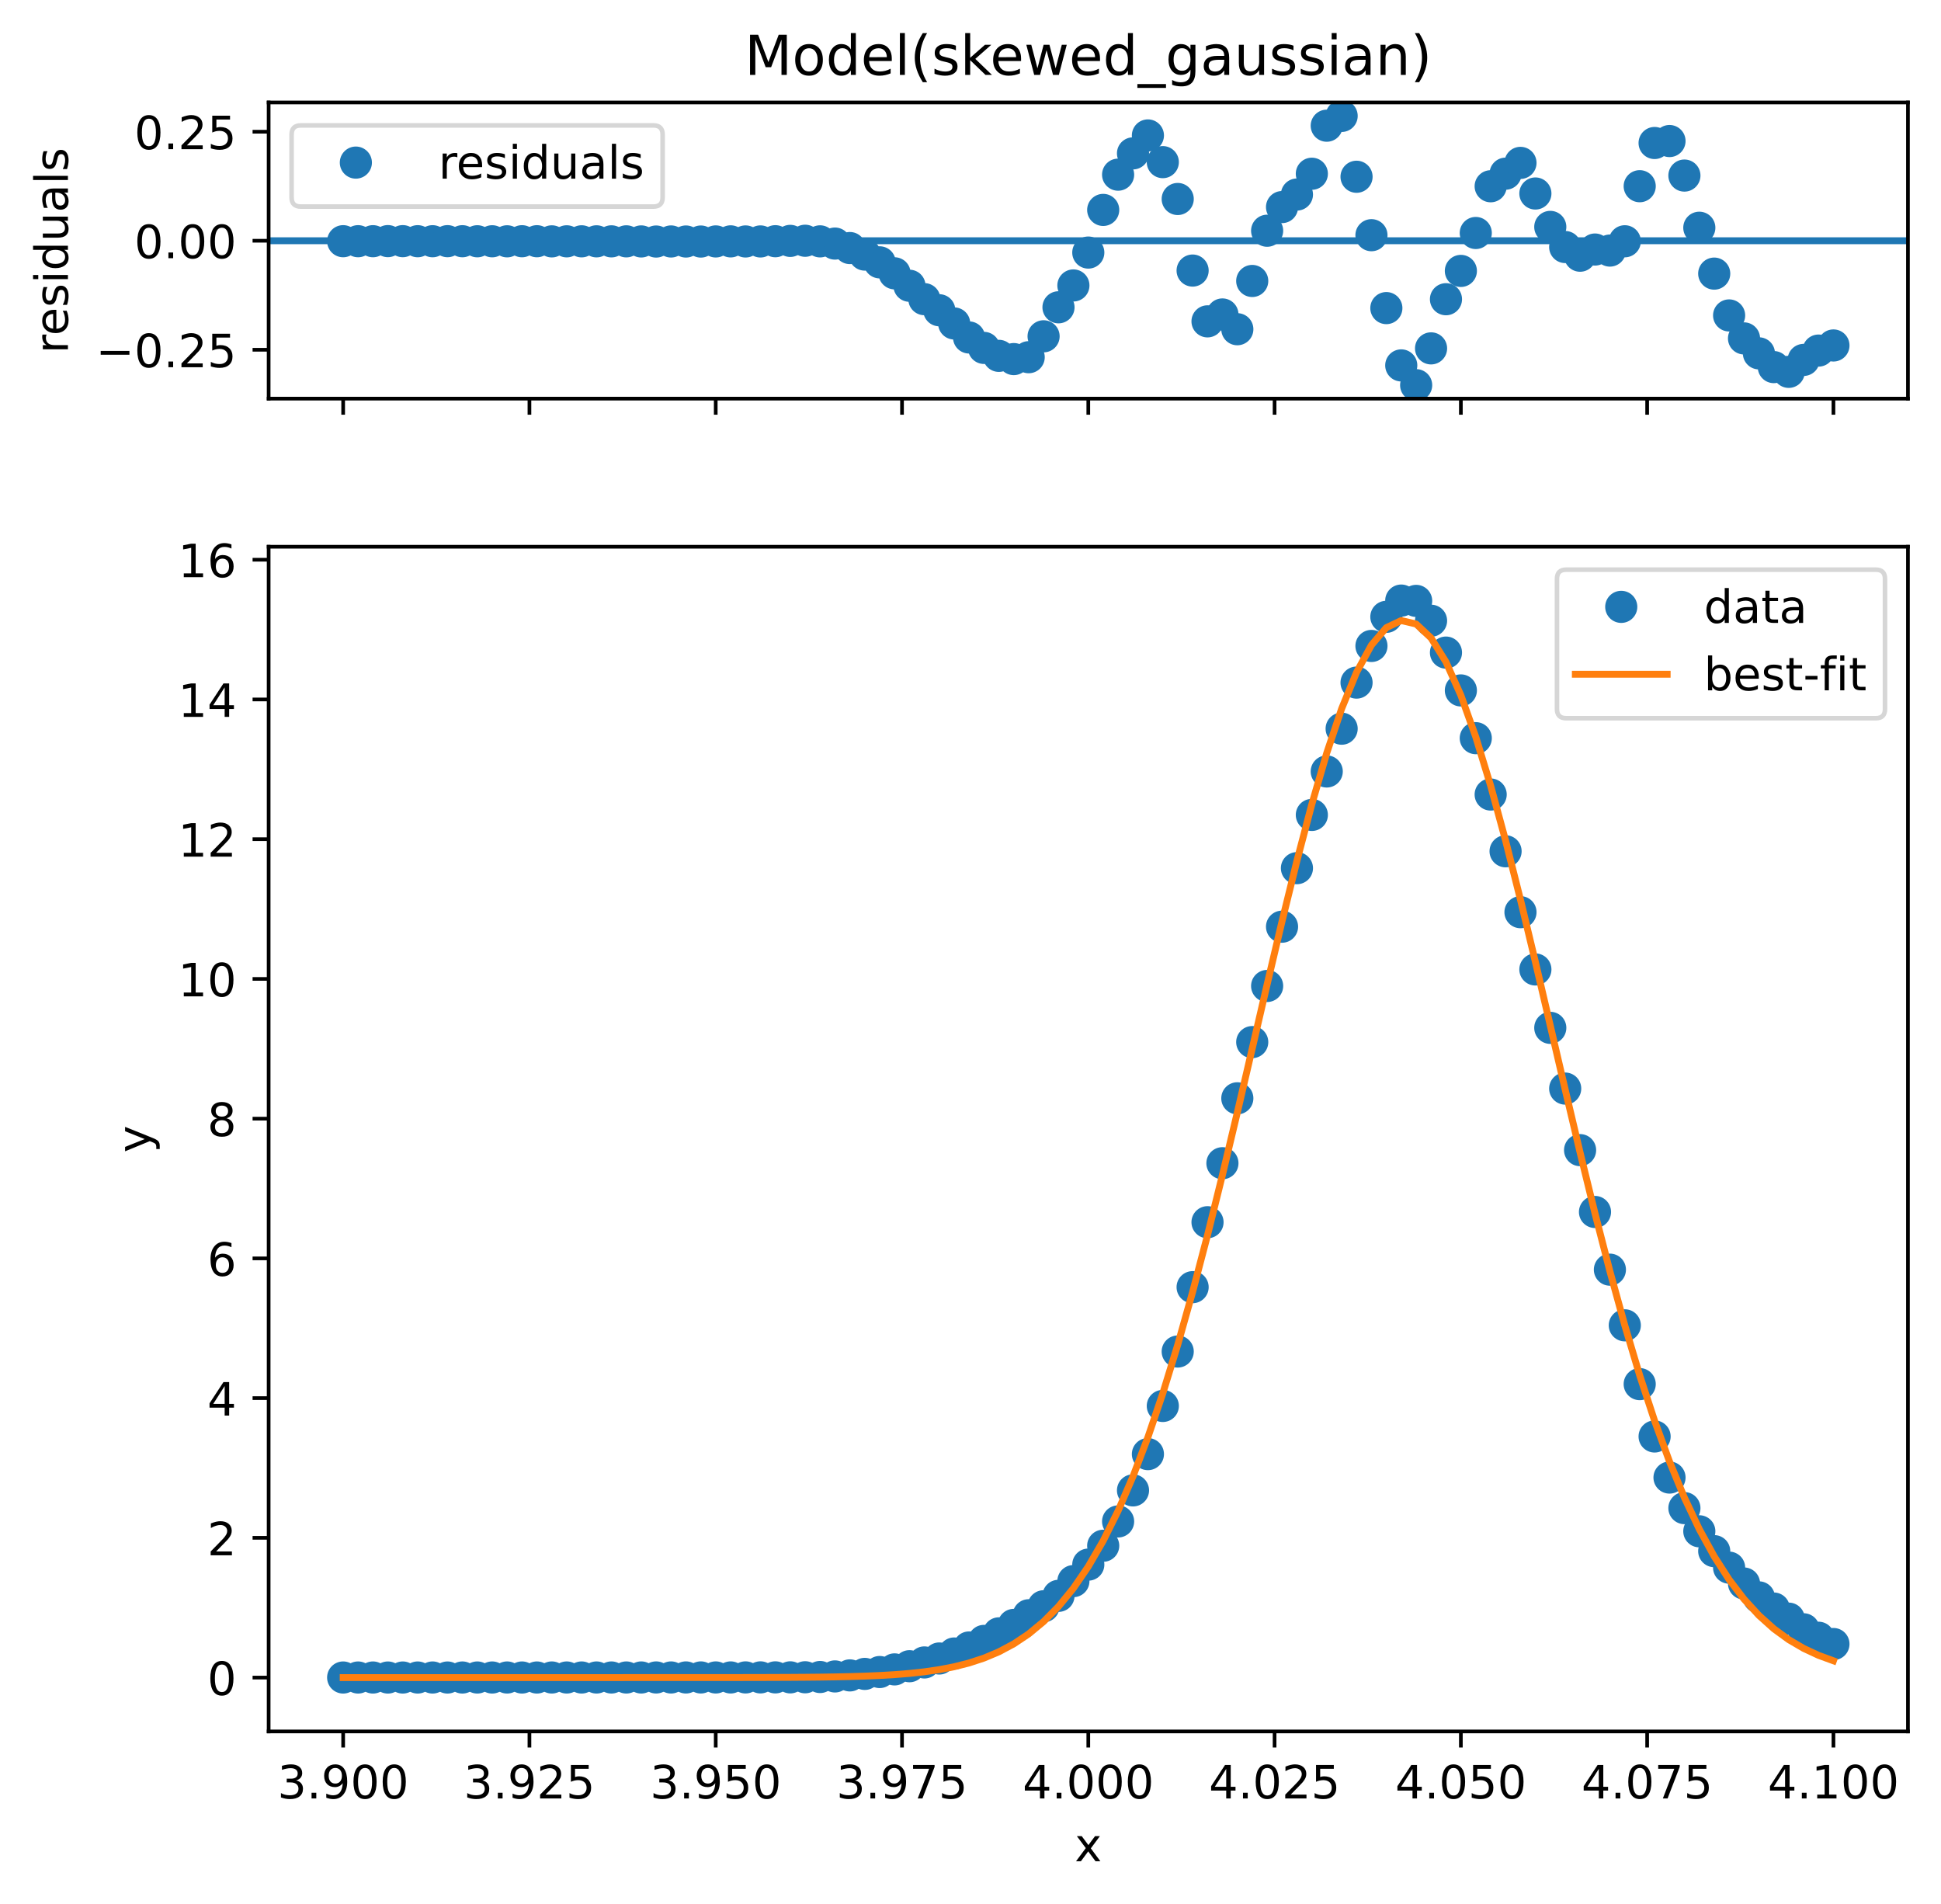 <?xml version="1.0" encoding="utf-8" standalone="no"?>
<!DOCTYPE svg PUBLIC "-//W3C//DTD SVG 1.1//EN"
  "http://www.w3.org/Graphics/SVG/1.1/DTD/svg11.dtd">
<!-- Created with matplotlib (https://matplotlib.org/) -->
<svg height="414.69pt" version="1.1" viewBox="0 0 422.843 414.69" width="422.843pt" xmlns="http://www.w3.org/2000/svg" xmlns:xlink="http://www.w3.org/1999/xlink">
 <defs>
  <style type="text/css">
*{stroke-linecap:butt;stroke-linejoin:round;}
  </style>
 </defs>
 <g id="figure_1">
  <g id="patch_1">
   <path d="M 0 414.69 
L 422.843 414.69 
L 422.843 0 
L 0 0 
z
" style="fill:#ffffff;"/>
  </g>
  <g id="axes_1">
   <g id="patch_2">
    <path d="M 58.523 86.83 
L 415.643 86.83 
L 415.643 22.318 
L 58.523 22.318 
z
" style="fill:#ffffff;"/>
   </g>
   <g id="matplotlib.axis_1">
    <g id="xtick_1">
     <g id="line2d_1">
      <defs>
       <path d="M 0 0 
L 0 3.5 
" id="m48730b14c4" style="stroke:#000000;stroke-width:0.8;"/>
      </defs>
      <g>
       <use style="stroke:#000000;stroke-width:0.8;" x="74.756" xlink:href="#m48730b14c4" y="86.83"/>
      </g>
     </g>
    </g>
    <g id="xtick_2">
     <g id="line2d_2">
      <g>
       <use style="stroke:#000000;stroke-width:0.8;" x="115.338" xlink:href="#m48730b14c4" y="86.83"/>
      </g>
     </g>
    </g>
    <g id="xtick_3">
     <g id="line2d_3">
      <g>
       <use style="stroke:#000000;stroke-width:0.8;" x="155.92" xlink:href="#m48730b14c4" y="86.83"/>
      </g>
     </g>
    </g>
    <g id="xtick_4">
     <g id="line2d_4">
      <g>
       <use style="stroke:#000000;stroke-width:0.8;" x="196.502" xlink:href="#m48730b14c4" y="86.83"/>
      </g>
     </g>
    </g>
    <g id="xtick_5">
     <g id="line2d_5">
      <g>
       <use style="stroke:#000000;stroke-width:0.8;" x="237.083" xlink:href="#m48730b14c4" y="86.83"/>
      </g>
     </g>
    </g>
    <g id="xtick_6">
     <g id="line2d_6">
      <g>
       <use style="stroke:#000000;stroke-width:0.8;" x="277.665" xlink:href="#m48730b14c4" y="86.83"/>
      </g>
     </g>
    </g>
    <g id="xtick_7">
     <g id="line2d_7">
      <g>
       <use style="stroke:#000000;stroke-width:0.8;" x="318.247" xlink:href="#m48730b14c4" y="86.83"/>
      </g>
     </g>
    </g>
    <g id="xtick_8">
     <g id="line2d_8">
      <g>
       <use style="stroke:#000000;stroke-width:0.8;" x="358.829" xlink:href="#m48730b14c4" y="86.83"/>
      </g>
     </g>
    </g>
    <g id="xtick_9">
     <g id="line2d_9">
      <g>
       <use style="stroke:#000000;stroke-width:0.8;" x="399.411" xlink:href="#m48730b14c4" y="86.83"/>
      </g>
     </g>
    </g>
   </g>
   <g id="matplotlib.axis_2">
    <g id="ytick_1">
     <g id="line2d_10">
      <defs>
       <path d="M 0 0 
L -3.5 0 
" id="m23495287e7" style="stroke:#000000;stroke-width:0.8;"/>
      </defs>
      <g>
       <use style="stroke:#000000;stroke-width:0.8;" x="58.523" xlink:href="#m23495287e7" y="76.187"/>
      </g>
     </g>
     <g id="text_1">
      <!-- −0.25 -->
      <defs>
       <path d="M 10.594 35.5 
L 73.188 35.5 
L 73.188 27.203 
L 10.594 27.203 
z
" id="DejaVuSans-8722"/>
       <path d="M 31.781 66.406 
Q 24.172 66.406 20.328 58.906 
Q 16.5 51.422 16.5 36.375 
Q 16.5 21.391 20.328 13.891 
Q 24.172 6.391 31.781 6.391 
Q 39.453 6.391 43.281 13.891 
Q 47.125 21.391 47.125 36.375 
Q 47.125 51.422 43.281 58.906 
Q 39.453 66.406 31.781 66.406 
z
M 31.781 74.219 
Q 44.047 74.219 50.516 64.516 
Q 56.984 54.828 56.984 36.375 
Q 56.984 17.969 50.516 8.266 
Q 44.047 -1.422 31.781 -1.422 
Q 19.531 -1.422 13.062 8.266 
Q 6.594 17.969 6.594 36.375 
Q 6.594 54.828 13.062 64.516 
Q 19.531 74.219 31.781 74.219 
z
" id="DejaVuSans-48"/>
       <path d="M 10.688 12.406 
L 21 12.406 
L 21 0 
L 10.688 0 
z
" id="DejaVuSans-46"/>
       <path d="M 19.188 8.297 
L 53.609 8.297 
L 53.609 0 
L 7.328 0 
L 7.328 8.297 
Q 12.938 14.109 22.625 23.891 
Q 32.328 33.688 34.812 36.531 
Q 39.547 41.844 41.422 45.531 
Q 43.312 49.219 43.312 52.781 
Q 43.312 58.594 39.234 62.25 
Q 35.156 65.922 28.609 65.922 
Q 23.969 65.922 18.812 64.312 
Q 13.672 62.703 7.812 59.422 
L 7.812 69.391 
Q 13.766 71.781 18.938 73 
Q 24.125 74.219 28.422 74.219 
Q 39.75 74.219 46.484 68.547 
Q 53.219 62.891 53.219 53.422 
Q 53.219 48.922 51.531 44.891 
Q 49.859 40.875 45.406 35.406 
Q 44.188 33.984 37.641 27.219 
Q 31.109 20.453 19.188 8.297 
z
" id="DejaVuSans-50"/>
       <path d="M 10.797 72.906 
L 49.516 72.906 
L 49.516 64.594 
L 19.828 64.594 
L 19.828 46.734 
Q 21.969 47.469 24.109 47.828 
Q 26.266 48.188 28.422 48.188 
Q 40.625 48.188 47.75 41.5 
Q 54.891 34.812 54.891 23.391 
Q 54.891 11.625 47.562 5.094 
Q 40.234 -1.422 26.906 -1.422 
Q 22.312 -1.422 17.547 -0.641 
Q 12.797 0.141 7.719 1.703 
L 7.719 11.625 
Q 12.109 9.234 16.797 8.062 
Q 21.484 6.891 26.703 6.891 
Q 35.156 6.891 40.078 11.328 
Q 45.016 15.766 45.016 23.391 
Q 45.016 31 40.078 35.438 
Q 35.156 39.891 26.703 39.891 
Q 22.75 39.891 18.812 39.016 
Q 14.891 38.141 10.797 36.281 
z
" id="DejaVuSans-53"/>
      </defs>
      <g transform="translate(20.878 79.986)scale(0.1 -0.1)">
       <use xlink:href="#DejaVuSans-8722"/>
       <use x="83.789" xlink:href="#DejaVuSans-48"/>
       <use x="147.412" xlink:href="#DejaVuSans-46"/>
       <use x="179.199" xlink:href="#DejaVuSans-50"/>
       <use x="242.822" xlink:href="#DejaVuSans-53"/>
      </g>
     </g>
    </g>
    <g id="ytick_2">
     <g id="line2d_11">
      <g>
       <use style="stroke:#000000;stroke-width:0.8;" x="58.523" xlink:href="#m23495287e7" y="52.44"/>
      </g>
     </g>
     <g id="text_2">
      <!-- 0.00 -->
      <g transform="translate(29.258 56.239)scale(0.1 -0.1)">
       <use xlink:href="#DejaVuSans-48"/>
       <use x="63.623" xlink:href="#DejaVuSans-46"/>
       <use x="95.41" xlink:href="#DejaVuSans-48"/>
       <use x="159.033" xlink:href="#DejaVuSans-48"/>
      </g>
     </g>
    </g>
    <g id="ytick_3">
     <g id="line2d_12">
      <g>
       <use style="stroke:#000000;stroke-width:0.8;" x="58.523" xlink:href="#m23495287e7" y="28.693"/>
      </g>
     </g>
     <g id="text_3">
      <!-- 0.25 -->
      <g transform="translate(29.258 32.492)scale(0.1 -0.1)">
       <use xlink:href="#DejaVuSans-48"/>
       <use x="63.623" xlink:href="#DejaVuSans-46"/>
       <use x="95.41" xlink:href="#DejaVuSans-50"/>
       <use x="159.033" xlink:href="#DejaVuSans-53"/>
      </g>
     </g>
    </g>
    <g id="text_4">
     <!-- residuals -->
     <defs>
      <path d="M 41.109 46.297 
Q 39.594 47.172 37.812 47.578 
Q 36.031 48 33.891 48 
Q 26.266 48 22.188 43.047 
Q 18.109 38.094 18.109 28.812 
L 18.109 0 
L 9.078 0 
L 9.078 54.688 
L 18.109 54.688 
L 18.109 46.188 
Q 20.953 51.172 25.484 53.578 
Q 30.031 56 36.531 56 
Q 37.453 56 38.578 55.875 
Q 39.703 55.766 41.062 55.516 
z
" id="DejaVuSans-114"/>
      <path d="M 56.203 29.594 
L 56.203 25.203 
L 14.891 25.203 
Q 15.484 15.922 20.484 11.062 
Q 25.484 6.203 34.422 6.203 
Q 39.594 6.203 44.453 7.469 
Q 49.312 8.734 54.109 11.281 
L 54.109 2.781 
Q 49.266 0.734 44.188 -0.344 
Q 39.109 -1.422 33.891 -1.422 
Q 20.797 -1.422 13.156 6.188 
Q 5.516 13.812 5.516 26.812 
Q 5.516 40.234 12.766 48.109 
Q 20.016 56 32.328 56 
Q 43.359 56 49.781 48.891 
Q 56.203 41.797 56.203 29.594 
z
M 47.219 32.234 
Q 47.125 39.594 43.094 43.984 
Q 39.062 48.391 32.422 48.391 
Q 24.906 48.391 20.391 44.141 
Q 15.875 39.891 15.188 32.172 
z
" id="DejaVuSans-101"/>
      <path d="M 44.281 53.078 
L 44.281 44.578 
Q 40.484 46.531 36.375 47.5 
Q 32.281 48.484 27.875 48.484 
Q 21.188 48.484 17.844 46.438 
Q 14.5 44.391 14.5 40.281 
Q 14.5 37.156 16.891 35.375 
Q 19.281 33.594 26.516 31.984 
L 29.594 31.297 
Q 39.156 29.25 43.188 25.516 
Q 47.219 21.781 47.219 15.094 
Q 47.219 7.469 41.188 3.016 
Q 35.156 -1.422 24.609 -1.422 
Q 20.219 -1.422 15.453 -0.562 
Q 10.688 0.297 5.422 2 
L 5.422 11.281 
Q 10.406 8.688 15.234 7.391 
Q 20.062 6.109 24.812 6.109 
Q 31.156 6.109 34.562 8.281 
Q 37.984 10.453 37.984 14.406 
Q 37.984 18.062 35.516 20.016 
Q 33.062 21.969 24.703 23.781 
L 21.578 24.516 
Q 13.234 26.266 9.516 29.906 
Q 5.812 33.547 5.812 39.891 
Q 5.812 47.609 11.281 51.797 
Q 16.75 56 26.812 56 
Q 31.781 56 36.172 55.266 
Q 40.578 54.547 44.281 53.078 
z
" id="DejaVuSans-115"/>
      <path d="M 9.422 54.688 
L 18.406 54.688 
L 18.406 0 
L 9.422 0 
z
M 9.422 75.984 
L 18.406 75.984 
L 18.406 64.594 
L 9.422 64.594 
z
" id="DejaVuSans-105"/>
      <path d="M 45.406 46.391 
L 45.406 75.984 
L 54.391 75.984 
L 54.391 0 
L 45.406 0 
L 45.406 8.203 
Q 42.578 3.328 38.25 0.953 
Q 33.938 -1.422 27.875 -1.422 
Q 17.969 -1.422 11.734 6.484 
Q 5.516 14.406 5.516 27.297 
Q 5.516 40.188 11.734 48.094 
Q 17.969 56 27.875 56 
Q 33.938 56 38.25 53.625 
Q 42.578 51.266 45.406 46.391 
z
M 14.797 27.297 
Q 14.797 17.391 18.875 11.75 
Q 22.953 6.109 30.078 6.109 
Q 37.203 6.109 41.297 11.75 
Q 45.406 17.391 45.406 27.297 
Q 45.406 37.203 41.297 42.844 
Q 37.203 48.484 30.078 48.484 
Q 22.953 48.484 18.875 42.844 
Q 14.797 37.203 14.797 27.297 
z
" id="DejaVuSans-100"/>
      <path d="M 8.5 21.578 
L 8.5 54.688 
L 17.484 54.688 
L 17.484 21.922 
Q 17.484 14.156 20.5 10.266 
Q 23.531 6.391 29.594 6.391 
Q 36.859 6.391 41.078 11.031 
Q 45.312 15.672 45.312 23.688 
L 45.312 54.688 
L 54.297 54.688 
L 54.297 0 
L 45.312 0 
L 45.312 8.406 
Q 42.047 3.422 37.719 1 
Q 33.406 -1.422 27.688 -1.422 
Q 18.266 -1.422 13.375 4.438 
Q 8.5 10.297 8.5 21.578 
z
M 31.109 56 
z
" id="DejaVuSans-117"/>
      <path d="M 34.281 27.484 
Q 23.391 27.484 19.188 25 
Q 14.984 22.516 14.984 16.5 
Q 14.984 11.719 18.141 8.906 
Q 21.297 6.109 26.703 6.109 
Q 34.188 6.109 38.703 11.406 
Q 43.219 16.703 43.219 25.484 
L 43.219 27.484 
z
M 52.203 31.203 
L 52.203 0 
L 43.219 0 
L 43.219 8.297 
Q 40.141 3.328 35.547 0.953 
Q 30.953 -1.422 24.312 -1.422 
Q 15.922 -1.422 10.953 3.297 
Q 6 8.016 6 15.922 
Q 6 25.141 12.172 29.828 
Q 18.359 34.516 30.609 34.516 
L 43.219 34.516 
L 43.219 35.406 
Q 43.219 41.609 39.141 45 
Q 35.062 48.391 27.688 48.391 
Q 23 48.391 18.547 47.266 
Q 14.109 46.141 10.016 43.891 
L 10.016 52.203 
Q 14.938 54.109 19.578 55.047 
Q 24.219 56 28.609 56 
Q 40.484 56 46.344 49.844 
Q 52.203 43.703 52.203 31.203 
z
" id="DejaVuSans-97"/>
      <path d="M 9.422 75.984 
L 18.406 75.984 
L 18.406 0 
L 9.422 0 
z
" id="DejaVuSans-108"/>
     </defs>
     <g transform="translate(14.798 76.988)rotate(-90)scale(0.1 -0.1)">
      <use xlink:href="#DejaVuSans-114"/>
      <use x="38.863" xlink:href="#DejaVuSans-101"/>
      <use x="100.387" xlink:href="#DejaVuSans-115"/>
      <use x="152.486" xlink:href="#DejaVuSans-105"/>
      <use x="180.27" xlink:href="#DejaVuSans-100"/>
      <use x="243.746" xlink:href="#DejaVuSans-117"/>
      <use x="307.125" xlink:href="#DejaVuSans-97"/>
      <use x="368.404" xlink:href="#DejaVuSans-108"/>
      <use x="396.188" xlink:href="#DejaVuSans-115"/>
     </g>
    </g>
   </g>
   <g id="line2d_13">
    <path clip-path="url(#p27dfe79507)" d="M 58.523 52.44 
L 415.643 52.44 
" style="fill:none;stroke:#1f77b4;stroke-linecap:square;stroke-width:1.5;"/>
   </g>
   <g id="line2d_14">
    <defs>
     <path d="M 0 3 
C 0.796 3 1.559 2.684 2.121 2.121 
C 2.684 1.559 3 0.796 3 0 
C 3 -0.796 2.684 -1.559 2.121 -2.121 
C 1.559 -2.684 0.796 -3 0 -3 
C -0.796 -3 -1.559 -2.684 -2.121 -2.121 
C -2.684 -1.559 -3 -0.796 -3 0 
C -3 0.796 -2.684 1.559 -2.121 2.121 
C -1.559 2.684 -0.796 3 0 3 
z
" id="md102ee668f" style="stroke:#1f77b4;"/>
    </defs>
    <g clip-path="url(#p27dfe79507)">
     <use style="fill:#1f77b4;stroke:#1f77b4;" x="74.756" xlink:href="#md102ee668f" y="52.538"/>
     <use style="fill:#1f77b4;stroke:#1f77b4;" x="78.003" xlink:href="#md102ee668f" y="52.538"/>
     <use style="fill:#1f77b4;stroke:#1f77b4;" x="81.249" xlink:href="#md102ee668f" y="52.538"/>
     <use style="fill:#1f77b4;stroke:#1f77b4;" x="84.496" xlink:href="#md102ee668f" y="52.519"/>
     <use style="fill:#1f77b4;stroke:#1f77b4;" x="87.742" xlink:href="#md102ee668f" y="52.528"/>
     <use style="fill:#1f77b4;stroke:#1f77b4;" x="90.989" xlink:href="#md102ee668f" y="52.539"/>
     <use style="fill:#1f77b4;stroke:#1f77b4;" x="94.235" xlink:href="#md102ee668f" y="52.542"/>
     <use style="fill:#1f77b4;stroke:#1f77b4;" x="97.482" xlink:href="#md102ee668f" y="52.53"/>
     <use style="fill:#1f77b4;stroke:#1f77b4;" x="100.729" xlink:href="#md102ee668f" y="52.542"/>
     <use style="fill:#1f77b4;stroke:#1f77b4;" x="103.975" xlink:href="#md102ee668f" y="52.552"/>
     <use style="fill:#1f77b4;stroke:#1f77b4;" x="107.222" xlink:href="#md102ee668f" y="52.553"/>
     <use style="fill:#1f77b4;stroke:#1f77b4;" x="110.468" xlink:href="#md102ee668f" y="52.562"/>
     <use style="fill:#1f77b4;stroke:#1f77b4;" x="113.715" xlink:href="#md102ee668f" y="52.543"/>
     <use style="fill:#1f77b4;stroke:#1f77b4;" x="116.961" xlink:href="#md102ee668f" y="52.542"/>
     <use style="fill:#1f77b4;stroke:#1f77b4;" x="120.208" xlink:href="#md102ee668f" y="52.574"/>
     <use style="fill:#1f77b4;stroke:#1f77b4;" x="123.454" xlink:href="#md102ee668f" y="52.564"/>
     <use style="fill:#1f77b4;stroke:#1f77b4;" x="126.701" xlink:href="#md102ee668f" y="52.563"/>
     <use style="fill:#1f77b4;stroke:#1f77b4;" x="129.947" xlink:href="#md102ee668f" y="52.565"/>
     <use style="fill:#1f77b4;stroke:#1f77b4;" x="133.194" xlink:href="#md102ee668f" y="52.57"/>
     <use style="fill:#1f77b4;stroke:#1f77b4;" x="136.441" xlink:href="#md102ee668f" y="52.568"/>
     <use style="fill:#1f77b4;stroke:#1f77b4;" x="139.687" xlink:href="#md102ee668f" y="52.588"/>
     <use style="fill:#1f77b4;stroke:#1f77b4;" x="142.934" xlink:href="#md102ee668f" y="52.609"/>
     <use style="fill:#1f77b4;stroke:#1f77b4;" x="146.18" xlink:href="#md102ee668f" y="52.595"/>
     <use style="fill:#1f77b4;stroke:#1f77b4;" x="149.427" xlink:href="#md102ee668f" y="52.604"/>
     <use style="fill:#1f77b4;stroke:#1f77b4;" x="152.673" xlink:href="#md102ee668f" y="52.611"/>
     <use style="fill:#1f77b4;stroke:#1f77b4;" x="155.92" xlink:href="#md102ee668f" y="52.587"/>
     <use style="fill:#1f77b4;stroke:#1f77b4;" x="159.166" xlink:href="#md102ee668f" y="52.574"/>
     <use style="fill:#1f77b4;stroke:#1f77b4;" x="162.413" xlink:href="#md102ee668f" y="52.593"/>
     <use style="fill:#1f77b4;stroke:#1f77b4;" x="165.659" xlink:href="#md102ee668f" y="52.59"/>
     <use style="fill:#1f77b4;stroke:#1f77b4;" x="168.906" xlink:href="#md102ee668f" y="52.54"/>
     <use style="fill:#1f77b4;stroke:#1f77b4;" x="172.153" xlink:href="#md102ee668f" y="52.47"/>
     <use style="fill:#1f77b4;stroke:#1f77b4;" x="175.399" xlink:href="#md102ee668f" y="52.44"/>
     <use style="fill:#1f77b4;stroke:#1f77b4;" x="178.646" xlink:href="#md102ee668f" y="52.573"/>
     <use style="fill:#1f77b4;stroke:#1f77b4;" x="181.892" xlink:href="#md102ee668f" y="53.055"/>
     <use style="fill:#1f77b4;stroke:#1f77b4;" x="185.139" xlink:href="#md102ee668f" y="54.03"/>
     <use style="fill:#1f77b4;stroke:#1f77b4;" x="188.385" xlink:href="#md102ee668f" y="55.45"/>
     <use style="fill:#1f77b4;stroke:#1f77b4;" x="191.632" xlink:href="#md102ee668f" y="57.142"/>
     <use style="fill:#1f77b4;stroke:#1f77b4;" x="194.878" xlink:href="#md102ee668f" y="59.532"/>
     <use style="fill:#1f77b4;stroke:#1f77b4;" x="198.125" xlink:href="#md102ee668f" y="62.244"/>
     <use style="fill:#1f77b4;stroke:#1f77b4;" x="201.371" xlink:href="#md102ee668f" y="65.163"/>
     <use style="fill:#1f77b4;stroke:#1f77b4;" x="204.618" xlink:href="#md102ee668f" y="67.578"/>
     <use style="fill:#1f77b4;stroke:#1f77b4;" x="207.865" xlink:href="#md102ee668f" y="70.453"/>
     <use style="fill:#1f77b4;stroke:#1f77b4;" x="211.111" xlink:href="#md102ee668f" y="73.508"/>
     <use style="fill:#1f77b4;stroke:#1f77b4;" x="214.358" xlink:href="#md102ee668f" y="75.781"/>
     <use style="fill:#1f77b4;stroke:#1f77b4;" x="217.604" xlink:href="#md102ee668f" y="77.512"/>
     <use style="fill:#1f77b4;stroke:#1f77b4;" x="220.851" xlink:href="#md102ee668f" y="78.215"/>
     <use style="fill:#1f77b4;stroke:#1f77b4;" x="224.097" xlink:href="#md102ee668f" y="77.804"/>
     <use style="fill:#1f77b4;stroke:#1f77b4;" x="227.344" xlink:href="#md102ee668f" y="73.253"/>
     <use style="fill:#1f77b4;stroke:#1f77b4;" x="230.59" xlink:href="#md102ee668f" y="66.935"/>
     <use style="fill:#1f77b4;stroke:#1f77b4;" x="233.837" xlink:href="#md102ee668f" y="62.177"/>
     <use style="fill:#1f77b4;stroke:#1f77b4;" x="237.083" xlink:href="#md102ee668f" y="55.013"/>
     <use style="fill:#1f77b4;stroke:#1f77b4;" x="240.33" xlink:href="#md102ee668f" y="45.723"/>
     <use style="fill:#1f77b4;stroke:#1f77b4;" x="243.577" xlink:href="#md102ee668f" y="38.046"/>
     <use style="fill:#1f77b4;stroke:#1f77b4;" x="246.823" xlink:href="#md102ee668f" y="33.406"/>
     <use style="fill:#1f77b4;stroke:#1f77b4;" x="250.07" xlink:href="#md102ee668f" y="29.502"/>
     <use style="fill:#1f77b4;stroke:#1f77b4;" x="253.316" xlink:href="#md102ee668f" y="35.315"/>
     <use style="fill:#1f77b4;stroke:#1f77b4;" x="256.563" xlink:href="#md102ee668f" y="43.344"/>
     <use style="fill:#1f77b4;stroke:#1f77b4;" x="259.809" xlink:href="#md102ee668f" y="58.933"/>
     <use style="fill:#1f77b4;stroke:#1f77b4;" x="263.056" xlink:href="#md102ee668f" y="69.997"/>
     <use style="fill:#1f77b4;stroke:#1f77b4;" x="266.302" xlink:href="#md102ee668f" y="68.496"/>
     <use style="fill:#1f77b4;stroke:#1f77b4;" x="269.549" xlink:href="#md102ee668f" y="71.71"/>
     <use style="fill:#1f77b4;stroke:#1f77b4;" x="272.795" xlink:href="#md102ee668f" y="61.2"/>
     <use style="fill:#1f77b4;stroke:#1f77b4;" x="276.042" xlink:href="#md102ee668f" y="50.257"/>
     <use style="fill:#1f77b4;stroke:#1f77b4;" x="279.289" xlink:href="#md102ee668f" y="45.105"/>
     <use style="fill:#1f77b4;stroke:#1f77b4;" x="282.535" xlink:href="#md102ee668f" y="42.372"/>
     <use style="fill:#1f77b4;stroke:#1f77b4;" x="285.782" xlink:href="#md102ee668f" y="37.844"/>
     <use style="fill:#1f77b4;stroke:#1f77b4;" x="289.028" xlink:href="#md102ee668f" y="27.379"/>
     <use style="fill:#1f77b4;stroke:#1f77b4;" x="292.275" xlink:href="#md102ee668f" y="25.25"/>
     <use style="fill:#1f77b4;stroke:#1f77b4;" x="295.521" xlink:href="#md102ee668f" y="38.501"/>
     <use style="fill:#1f77b4;stroke:#1f77b4;" x="298.768" xlink:href="#md102ee668f" y="51.229"/>
     <use style="fill:#1f77b4;stroke:#1f77b4;" x="302.014" xlink:href="#md102ee668f" y="67.11"/>
     <use style="fill:#1f77b4;stroke:#1f77b4;" x="305.261" xlink:href="#md102ee668f" y="79.592"/>
     <use style="fill:#1f77b4;stroke:#1f77b4;" x="308.507" xlink:href="#md102ee668f" y="83.898"/>
     <use style="fill:#1f77b4;stroke:#1f77b4;" x="311.754" xlink:href="#md102ee668f" y="75.883"/>
     <use style="fill:#1f77b4;stroke:#1f77b4;" x="315.001" xlink:href="#md102ee668f" y="65.177"/>
     <use style="fill:#1f77b4;stroke:#1f77b4;" x="318.247" xlink:href="#md102ee668f" y="59.011"/>
     <use style="fill:#1f77b4;stroke:#1f77b4;" x="321.494" xlink:href="#md102ee668f" y="50.75"/>
     <use style="fill:#1f77b4;stroke:#1f77b4;" x="324.74" xlink:href="#md102ee668f" y="40.569"/>
     <use style="fill:#1f77b4;stroke:#1f77b4;" x="327.987" xlink:href="#md102ee668f" y="37.829"/>
     <use style="fill:#1f77b4;stroke:#1f77b4;" x="331.233" xlink:href="#md102ee668f" y="35.478"/>
     <use style="fill:#1f77b4;stroke:#1f77b4;" x="334.48" xlink:href="#md102ee668f" y="42.147"/>
     <use style="fill:#1f77b4;stroke:#1f77b4;" x="337.726" xlink:href="#md102ee668f" y="49.423"/>
     <use style="fill:#1f77b4;stroke:#1f77b4;" x="340.973" xlink:href="#md102ee668f" y="53.807"/>
     <use style="fill:#1f77b4;stroke:#1f77b4;" x="344.219" xlink:href="#md102ee668f" y="55.696"/>
     <use style="fill:#1f77b4;stroke:#1f77b4;" x="347.466" xlink:href="#md102ee668f" y="54.352"/>
     <use style="fill:#1f77b4;stroke:#1f77b4;" x="350.713" xlink:href="#md102ee668f" y="54.579"/>
     <use style="fill:#1f77b4;stroke:#1f77b4;" x="353.959" xlink:href="#md102ee668f" y="52.554"/>
     <use style="fill:#1f77b4;stroke:#1f77b4;" x="357.206" xlink:href="#md102ee668f" y="40.559"/>
     <use style="fill:#1f77b4;stroke:#1f77b4;" x="360.452" xlink:href="#md102ee668f" y="31.148"/>
     <use style="fill:#1f77b4;stroke:#1f77b4;" x="363.699" xlink:href="#md102ee668f" y="30.721"/>
     <use style="fill:#1f77b4;stroke:#1f77b4;" x="366.945" xlink:href="#md102ee668f" y="38.242"/>
     <use style="fill:#1f77b4;stroke:#1f77b4;" x="370.192" xlink:href="#md102ee668f" y="49.605"/>
     <use style="fill:#1f77b4;stroke:#1f77b4;" x="373.438" xlink:href="#md102ee668f" y="59.598"/>
     <use style="fill:#1f77b4;stroke:#1f77b4;" x="376.685" xlink:href="#md102ee668f" y="68.707"/>
     <use style="fill:#1f77b4;stroke:#1f77b4;" x="379.931" xlink:href="#md102ee668f" y="73.71"/>
     <use style="fill:#1f77b4;stroke:#1f77b4;" x="383.178" xlink:href="#md102ee668f" y="76.966"/>
     <use style="fill:#1f77b4;stroke:#1f77b4;" x="386.425" xlink:href="#md102ee668f" y="79.961"/>
     <use style="fill:#1f77b4;stroke:#1f77b4;" x="389.671" xlink:href="#md102ee668f" y="80.996"/>
     <use style="fill:#1f77b4;stroke:#1f77b4;" x="392.918" xlink:href="#md102ee668f" y="78.394"/>
     <use style="fill:#1f77b4;stroke:#1f77b4;" x="396.164" xlink:href="#md102ee668f" y="76.361"/>
     <use style="fill:#1f77b4;stroke:#1f77b4;" x="399.411" xlink:href="#md102ee668f" y="75.25"/>
    </g>
   </g>
   <g id="patch_3">
    <path d="M 58.523 86.83 
L 58.523 22.318 
" style="fill:none;stroke:#000000;stroke-linecap:square;stroke-linejoin:miter;stroke-width:0.8;"/>
   </g>
   <g id="patch_4">
    <path d="M 415.643 86.83 
L 415.643 22.318 
" style="fill:none;stroke:#000000;stroke-linecap:square;stroke-linejoin:miter;stroke-width:0.8;"/>
   </g>
   <g id="patch_5">
    <path d="M 58.523 86.83 
L 415.643 86.83 
" style="fill:none;stroke:#000000;stroke-linecap:square;stroke-linejoin:miter;stroke-width:0.8;"/>
   </g>
   <g id="patch_6">
    <path d="M 58.523 22.318 
L 415.643 22.318 
" style="fill:none;stroke:#000000;stroke-linecap:square;stroke-linejoin:miter;stroke-width:0.8;"/>
   </g>
   <g id="text_5">
    <!-- Model(skewed_gaussian) -->
    <defs>
     <path d="M 9.812 72.906 
L 24.516 72.906 
L 43.109 23.297 
L 61.812 72.906 
L 76.516 72.906 
L 76.516 0 
L 66.891 0 
L 66.891 64.016 
L 48.094 14.016 
L 38.188 14.016 
L 19.391 64.016 
L 19.391 0 
L 9.812 0 
z
" id="DejaVuSans-77"/>
     <path d="M 30.609 48.391 
Q 23.391 48.391 19.188 42.75 
Q 14.984 37.109 14.984 27.297 
Q 14.984 17.484 19.156 11.844 
Q 23.344 6.203 30.609 6.203 
Q 37.797 6.203 41.984 11.859 
Q 46.188 17.531 46.188 27.297 
Q 46.188 37.016 41.984 42.703 
Q 37.797 48.391 30.609 48.391 
z
M 30.609 56 
Q 42.328 56 49.016 48.375 
Q 55.719 40.766 55.719 27.297 
Q 55.719 13.875 49.016 6.219 
Q 42.328 -1.422 30.609 -1.422 
Q 18.844 -1.422 12.172 6.219 
Q 5.516 13.875 5.516 27.297 
Q 5.516 40.766 12.172 48.375 
Q 18.844 56 30.609 56 
z
" id="DejaVuSans-111"/>
     <path d="M 31 75.875 
Q 24.469 64.656 21.281 53.656 
Q 18.109 42.672 18.109 31.391 
Q 18.109 20.125 21.312 9.062 
Q 24.516 -2 31 -13.188 
L 23.188 -13.188 
Q 15.875 -1.703 12.234 9.375 
Q 8.594 20.453 8.594 31.391 
Q 8.594 42.281 12.203 53.312 
Q 15.828 64.359 23.188 75.875 
z
" id="DejaVuSans-40"/>
     <path d="M 9.078 75.984 
L 18.109 75.984 
L 18.109 31.109 
L 44.922 54.688 
L 56.391 54.688 
L 27.391 29.109 
L 57.625 0 
L 45.906 0 
L 18.109 26.703 
L 18.109 0 
L 9.078 0 
z
" id="DejaVuSans-107"/>
     <path d="M 4.203 54.688 
L 13.188 54.688 
L 24.422 12.016 
L 35.594 54.688 
L 46.188 54.688 
L 57.422 12.016 
L 68.609 54.688 
L 77.594 54.688 
L 63.281 0 
L 52.688 0 
L 40.922 44.828 
L 29.109 0 
L 18.5 0 
z
" id="DejaVuSans-119"/>
     <path d="M 50.984 -16.609 
L 50.984 -23.578 
L -0.984 -23.578 
L -0.984 -16.609 
z
" id="DejaVuSans-95"/>
     <path d="M 45.406 27.984 
Q 45.406 37.75 41.375 43.109 
Q 37.359 48.484 30.078 48.484 
Q 22.859 48.484 18.828 43.109 
Q 14.797 37.75 14.797 27.984 
Q 14.797 18.266 18.828 12.891 
Q 22.859 7.516 30.078 7.516 
Q 37.359 7.516 41.375 12.891 
Q 45.406 18.266 45.406 27.984 
z
M 54.391 6.781 
Q 54.391 -7.172 48.188 -13.984 
Q 42 -20.797 29.203 -20.797 
Q 24.469 -20.797 20.266 -20.094 
Q 16.062 -19.391 12.109 -17.922 
L 12.109 -9.188 
Q 16.062 -11.328 19.922 -12.344 
Q 23.781 -13.375 27.781 -13.375 
Q 36.625 -13.375 41.016 -8.766 
Q 45.406 -4.156 45.406 5.172 
L 45.406 9.625 
Q 42.625 4.781 38.281 2.391 
Q 33.938 0 27.875 0 
Q 17.828 0 11.672 7.656 
Q 5.516 15.328 5.516 27.984 
Q 5.516 40.672 11.672 48.328 
Q 17.828 56 27.875 56 
Q 33.938 56 38.281 53.609 
Q 42.625 51.219 45.406 46.391 
L 45.406 54.688 
L 54.391 54.688 
z
" id="DejaVuSans-103"/>
     <path d="M 54.891 33.016 
L 54.891 0 
L 45.906 0 
L 45.906 32.719 
Q 45.906 40.484 42.875 44.328 
Q 39.844 48.188 33.797 48.188 
Q 26.516 48.188 22.312 43.547 
Q 18.109 38.922 18.109 30.906 
L 18.109 0 
L 9.078 0 
L 9.078 54.688 
L 18.109 54.688 
L 18.109 46.188 
Q 21.344 51.125 25.703 53.562 
Q 30.078 56 35.797 56 
Q 45.219 56 50.047 50.172 
Q 54.891 44.344 54.891 33.016 
z
" id="DejaVuSans-110"/>
     <path d="M 8.016 75.875 
L 15.828 75.875 
Q 23.141 64.359 26.781 53.312 
Q 30.422 42.281 30.422 31.391 
Q 30.422 20.453 26.781 9.375 
Q 23.141 -1.703 15.828 -13.188 
L 8.016 -13.188 
Q 14.5 -2 17.703 9.062 
Q 20.906 20.125 20.906 31.391 
Q 20.906 42.672 17.703 53.656 
Q 14.5 64.656 8.016 75.875 
z
" id="DejaVuSans-41"/>
    </defs>
    <g transform="translate(162.218 16.318)scale(0.12 -0.12)">
     <use xlink:href="#DejaVuSans-77"/>
     <use x="86.279" xlink:href="#DejaVuSans-111"/>
     <use x="147.461" xlink:href="#DejaVuSans-100"/>
     <use x="210.938" xlink:href="#DejaVuSans-101"/>
     <use x="272.461" xlink:href="#DejaVuSans-108"/>
     <use x="300.244" xlink:href="#DejaVuSans-40"/>
     <use x="339.258" xlink:href="#DejaVuSans-115"/>
     <use x="391.357" xlink:href="#DejaVuSans-107"/>
     <use x="445.643" xlink:href="#DejaVuSans-101"/>
     <use x="507.166" xlink:href="#DejaVuSans-119"/>
     <use x="588.953" xlink:href="#DejaVuSans-101"/>
     <use x="650.477" xlink:href="#DejaVuSans-100"/>
     <use x="713.953" xlink:href="#DejaVuSans-95"/>
     <use x="763.953" xlink:href="#DejaVuSans-103"/>
     <use x="827.43" xlink:href="#DejaVuSans-97"/>
     <use x="888.709" xlink:href="#DejaVuSans-117"/>
     <use x="952.088" xlink:href="#DejaVuSans-115"/>
     <use x="1004.188" xlink:href="#DejaVuSans-115"/>
     <use x="1056.287" xlink:href="#DejaVuSans-105"/>
     <use x="1084.07" xlink:href="#DejaVuSans-97"/>
     <use x="1145.35" xlink:href="#DejaVuSans-110"/>
     <use x="1208.729" xlink:href="#DejaVuSans-41"/>
    </g>
   </g>
   <g id="legend_1">
    <g id="patch_7">
     <path d="M 65.523 44.996 
L 142.352 44.996 
Q 144.352 44.996 144.352 42.996 
L 144.352 29.318 
Q 144.352 27.318 142.352 27.318 
L 65.523 27.318 
Q 63.523 27.318 63.523 29.318 
L 63.523 42.996 
Q 63.523 44.996 65.523 44.996 
z
" style="fill:#ffffff;opacity:0.8;stroke:#cccccc;stroke-linejoin:miter;"/>
    </g>
    <g id="line2d_15"/>
    <g id="line2d_16">
     <g>
      <use style="fill:#1f77b4;stroke:#1f77b4;" x="77.523" xlink:href="#md102ee668f" y="35.417"/>
     </g>
    </g>
    <g id="text_6">
     <!-- residuals -->
     <g transform="translate(95.523 38.917)scale(0.1 -0.1)">
      <use xlink:href="#DejaVuSans-114"/>
      <use x="38.863" xlink:href="#DejaVuSans-101"/>
      <use x="100.387" xlink:href="#DejaVuSans-115"/>
      <use x="152.486" xlink:href="#DejaVuSans-105"/>
      <use x="180.27" xlink:href="#DejaVuSans-100"/>
      <use x="243.746" xlink:href="#DejaVuSans-117"/>
      <use x="307.125" xlink:href="#DejaVuSans-97"/>
      <use x="368.404" xlink:href="#DejaVuSans-108"/>
      <use x="396.188" xlink:href="#DejaVuSans-115"/>
     </g>
    </g>
   </g>
  </g>
  <g id="axes_2">
   <g id="patch_8">
    <path d="M 58.523 377.134 
L 415.643 377.134 
L 415.643 119.086 
L 58.523 119.086 
z
" style="fill:#ffffff;"/>
   </g>
   <g id="matplotlib.axis_3">
    <g id="xtick_10">
     <g id="line2d_17">
      <g>
       <use style="stroke:#000000;stroke-width:0.8;" x="74.756" xlink:href="#m48730b14c4" y="377.134"/>
      </g>
     </g>
     <g id="text_7">
      <!-- 3.900 -->
      <defs>
       <path d="M 40.578 39.312 
Q 47.656 37.797 51.625 33 
Q 55.609 28.219 55.609 21.188 
Q 55.609 10.406 48.188 4.484 
Q 40.766 -1.422 27.094 -1.422 
Q 22.516 -1.422 17.656 -0.516 
Q 12.797 0.391 7.625 2.203 
L 7.625 11.719 
Q 11.719 9.328 16.594 8.109 
Q 21.484 6.891 26.812 6.891 
Q 36.078 6.891 40.938 10.547 
Q 45.797 14.203 45.797 21.188 
Q 45.797 27.641 41.281 31.266 
Q 36.766 34.906 28.719 34.906 
L 20.219 34.906 
L 20.219 43.016 
L 29.109 43.016 
Q 36.375 43.016 40.234 45.922 
Q 44.094 48.828 44.094 54.297 
Q 44.094 59.906 40.109 62.906 
Q 36.141 65.922 28.719 65.922 
Q 24.656 65.922 20.016 65.031 
Q 15.375 64.156 9.812 62.312 
L 9.812 71.094 
Q 15.438 72.656 20.344 73.438 
Q 25.25 74.219 29.594 74.219 
Q 40.828 74.219 47.359 69.109 
Q 53.906 64.016 53.906 55.328 
Q 53.906 49.266 50.438 45.094 
Q 46.969 40.922 40.578 39.312 
z
" id="DejaVuSans-51"/>
       <path d="M 10.984 1.516 
L 10.984 10.5 
Q 14.703 8.734 18.5 7.812 
Q 22.312 6.891 25.984 6.891 
Q 35.75 6.891 40.891 13.453 
Q 46.047 20.016 46.781 33.406 
Q 43.953 29.203 39.594 26.953 
Q 35.25 24.703 29.984 24.703 
Q 19.047 24.703 12.672 31.312 
Q 6.297 37.938 6.297 49.422 
Q 6.297 60.641 12.938 67.422 
Q 19.578 74.219 30.609 74.219 
Q 43.266 74.219 49.922 64.516 
Q 56.594 54.828 56.594 36.375 
Q 56.594 19.141 48.406 8.859 
Q 40.234 -1.422 26.422 -1.422 
Q 22.703 -1.422 18.891 -0.688 
Q 15.094 0.047 10.984 1.516 
z
M 30.609 32.422 
Q 37.25 32.422 41.125 36.953 
Q 45.016 41.5 45.016 49.422 
Q 45.016 57.281 41.125 61.844 
Q 37.25 66.406 30.609 66.406 
Q 23.969 66.406 20.094 61.844 
Q 16.219 57.281 16.219 49.422 
Q 16.219 41.5 20.094 36.953 
Q 23.969 32.422 30.609 32.422 
z
" id="DejaVuSans-57"/>
      </defs>
      <g transform="translate(60.442 391.733)scale(0.1 -0.1)">
       <use xlink:href="#DejaVuSans-51"/>
       <use x="63.623" xlink:href="#DejaVuSans-46"/>
       <use x="95.41" xlink:href="#DejaVuSans-57"/>
       <use x="159.033" xlink:href="#DejaVuSans-48"/>
       <use x="222.656" xlink:href="#DejaVuSans-48"/>
      </g>
     </g>
    </g>
    <g id="xtick_11">
     <g id="line2d_18">
      <g>
       <use style="stroke:#000000;stroke-width:0.8;" x="115.338" xlink:href="#m48730b14c4" y="377.134"/>
      </g>
     </g>
     <g id="text_8">
      <!-- 3.925 -->
      <g transform="translate(101.024 391.733)scale(0.1 -0.1)">
       <use xlink:href="#DejaVuSans-51"/>
       <use x="63.623" xlink:href="#DejaVuSans-46"/>
       <use x="95.41" xlink:href="#DejaVuSans-57"/>
       <use x="159.033" xlink:href="#DejaVuSans-50"/>
       <use x="222.656" xlink:href="#DejaVuSans-53"/>
      </g>
     </g>
    </g>
    <g id="xtick_12">
     <g id="line2d_19">
      <g>
       <use style="stroke:#000000;stroke-width:0.8;" x="155.92" xlink:href="#m48730b14c4" y="377.134"/>
      </g>
     </g>
     <g id="text_9">
      <!-- 3.950 -->
      <g transform="translate(141.606 391.733)scale(0.1 -0.1)">
       <use xlink:href="#DejaVuSans-51"/>
       <use x="63.623" xlink:href="#DejaVuSans-46"/>
       <use x="95.41" xlink:href="#DejaVuSans-57"/>
       <use x="159.033" xlink:href="#DejaVuSans-53"/>
       <use x="222.656" xlink:href="#DejaVuSans-48"/>
      </g>
     </g>
    </g>
    <g id="xtick_13">
     <g id="line2d_20">
      <g>
       <use style="stroke:#000000;stroke-width:0.8;" x="196.502" xlink:href="#m48730b14c4" y="377.134"/>
      </g>
     </g>
     <g id="text_10">
      <!-- 3.975 -->
      <defs>
       <path d="M 8.203 72.906 
L 55.078 72.906 
L 55.078 68.703 
L 28.609 0 
L 18.312 0 
L 43.219 64.594 
L 8.203 64.594 
z
" id="DejaVuSans-55"/>
      </defs>
      <g transform="translate(182.188 391.733)scale(0.1 -0.1)">
       <use xlink:href="#DejaVuSans-51"/>
       <use x="63.623" xlink:href="#DejaVuSans-46"/>
       <use x="95.41" xlink:href="#DejaVuSans-57"/>
       <use x="159.033" xlink:href="#DejaVuSans-55"/>
       <use x="222.656" xlink:href="#DejaVuSans-53"/>
      </g>
     </g>
    </g>
    <g id="xtick_14">
     <g id="line2d_21">
      <g>
       <use style="stroke:#000000;stroke-width:0.8;" x="237.083" xlink:href="#m48730b14c4" y="377.134"/>
      </g>
     </g>
     <g id="text_11">
      <!-- 4.000 -->
      <defs>
       <path d="M 37.797 64.312 
L 12.891 25.391 
L 37.797 25.391 
z
M 35.203 72.906 
L 47.609 72.906 
L 47.609 25.391 
L 58.016 25.391 
L 58.016 17.188 
L 47.609 17.188 
L 47.609 0 
L 37.797 0 
L 37.797 17.188 
L 4.891 17.188 
L 4.891 26.703 
z
" id="DejaVuSans-52"/>
      </defs>
      <g transform="translate(222.769 391.733)scale(0.1 -0.1)">
       <use xlink:href="#DejaVuSans-52"/>
       <use x="63.623" xlink:href="#DejaVuSans-46"/>
       <use x="95.41" xlink:href="#DejaVuSans-48"/>
       <use x="159.033" xlink:href="#DejaVuSans-48"/>
       <use x="222.656" xlink:href="#DejaVuSans-48"/>
      </g>
     </g>
    </g>
    <g id="xtick_15">
     <g id="line2d_22">
      <g>
       <use style="stroke:#000000;stroke-width:0.8;" x="277.665" xlink:href="#m48730b14c4" y="377.134"/>
      </g>
     </g>
     <g id="text_12">
      <!-- 4.025 -->
      <g transform="translate(263.351 391.733)scale(0.1 -0.1)">
       <use xlink:href="#DejaVuSans-52"/>
       <use x="63.623" xlink:href="#DejaVuSans-46"/>
       <use x="95.41" xlink:href="#DejaVuSans-48"/>
       <use x="159.033" xlink:href="#DejaVuSans-50"/>
       <use x="222.656" xlink:href="#DejaVuSans-53"/>
      </g>
     </g>
    </g>
    <g id="xtick_16">
     <g id="line2d_23">
      <g>
       <use style="stroke:#000000;stroke-width:0.8;" x="318.247" xlink:href="#m48730b14c4" y="377.134"/>
      </g>
     </g>
     <g id="text_13">
      <!-- 4.050 -->
      <g transform="translate(303.933 391.733)scale(0.1 -0.1)">
       <use xlink:href="#DejaVuSans-52"/>
       <use x="63.623" xlink:href="#DejaVuSans-46"/>
       <use x="95.41" xlink:href="#DejaVuSans-48"/>
       <use x="159.033" xlink:href="#DejaVuSans-53"/>
       <use x="222.656" xlink:href="#DejaVuSans-48"/>
      </g>
     </g>
    </g>
    <g id="xtick_17">
     <g id="line2d_24">
      <g>
       <use style="stroke:#000000;stroke-width:0.8;" x="358.829" xlink:href="#m48730b14c4" y="377.134"/>
      </g>
     </g>
     <g id="text_14">
      <!-- 4.075 -->
      <g transform="translate(344.515 391.733)scale(0.1 -0.1)">
       <use xlink:href="#DejaVuSans-52"/>
       <use x="63.623" xlink:href="#DejaVuSans-46"/>
       <use x="95.41" xlink:href="#DejaVuSans-48"/>
       <use x="159.033" xlink:href="#DejaVuSans-55"/>
       <use x="222.656" xlink:href="#DejaVuSans-53"/>
      </g>
     </g>
    </g>
    <g id="xtick_18">
     <g id="line2d_25">
      <g>
       <use style="stroke:#000000;stroke-width:0.8;" x="399.411" xlink:href="#m48730b14c4" y="377.134"/>
      </g>
     </g>
     <g id="text_15">
      <!-- 4.100 -->
      <defs>
       <path d="M 12.406 8.297 
L 28.516 8.297 
L 28.516 63.922 
L 10.984 60.406 
L 10.984 69.391 
L 28.422 72.906 
L 38.281 72.906 
L 38.281 8.297 
L 54.391 8.297 
L 54.391 0 
L 12.406 0 
z
" id="DejaVuSans-49"/>
      </defs>
      <g transform="translate(385.097 391.733)scale(0.1 -0.1)">
       <use xlink:href="#DejaVuSans-52"/>
       <use x="63.623" xlink:href="#DejaVuSans-46"/>
       <use x="95.41" xlink:href="#DejaVuSans-49"/>
       <use x="159.033" xlink:href="#DejaVuSans-48"/>
       <use x="222.656" xlink:href="#DejaVuSans-48"/>
      </g>
     </g>
    </g>
    <g id="text_16">
     <!-- x -->
     <defs>
      <path d="M 54.891 54.688 
L 35.109 28.078 
L 55.906 0 
L 45.312 0 
L 29.391 21.484 
L 13.484 0 
L 2.875 0 
L 24.125 28.609 
L 4.688 54.688 
L 15.281 54.688 
L 29.781 35.203 
L 44.281 54.688 
z
" id="DejaVuSans-120"/>
     </defs>
     <g transform="translate(234.124 405.411)scale(0.1 -0.1)">
      <use xlink:href="#DejaVuSans-120"/>
     </g>
    </g>
   </g>
   <g id="matplotlib.axis_4">
    <g id="ytick_4">
     <g id="line2d_26">
      <g>
       <use style="stroke:#000000;stroke-width:0.8;" x="58.523" xlink:href="#m23495287e7" y="365.405"/>
      </g>
     </g>
     <g id="text_17">
      <!-- 0 -->
      <g transform="translate(45.161 369.204)scale(0.1 -0.1)">
       <use xlink:href="#DejaVuSans-48"/>
      </g>
     </g>
    </g>
    <g id="ytick_5">
     <g id="line2d_27">
      <g>
       <use style="stroke:#000000;stroke-width:0.8;" x="58.523" xlink:href="#m23495287e7" y="334.969"/>
      </g>
     </g>
     <g id="text_18">
      <!-- 2 -->
      <g transform="translate(45.161 338.768)scale(0.1 -0.1)">
       <use xlink:href="#DejaVuSans-50"/>
      </g>
     </g>
    </g>
    <g id="ytick_6">
     <g id="line2d_28">
      <g>
       <use style="stroke:#000000;stroke-width:0.8;" x="58.523" xlink:href="#m23495287e7" y="304.533"/>
      </g>
     </g>
     <g id="text_19">
      <!-- 4 -->
      <g transform="translate(45.161 308.332)scale(0.1 -0.1)">
       <use xlink:href="#DejaVuSans-52"/>
      </g>
     </g>
    </g>
    <g id="ytick_7">
     <g id="line2d_29">
      <g>
       <use style="stroke:#000000;stroke-width:0.8;" x="58.523" xlink:href="#m23495287e7" y="274.097"/>
      </g>
     </g>
     <g id="text_20">
      <!-- 6 -->
      <defs>
       <path d="M 33.016 40.375 
Q 26.375 40.375 22.484 35.828 
Q 18.609 31.297 18.609 23.391 
Q 18.609 15.531 22.484 10.953 
Q 26.375 6.391 33.016 6.391 
Q 39.656 6.391 43.531 10.953 
Q 47.406 15.531 47.406 23.391 
Q 47.406 31.297 43.531 35.828 
Q 39.656 40.375 33.016 40.375 
z
M 52.594 71.297 
L 52.594 62.312 
Q 48.875 64.062 45.094 64.984 
Q 41.312 65.922 37.594 65.922 
Q 27.828 65.922 22.672 59.328 
Q 17.531 52.734 16.797 39.406 
Q 19.672 43.656 24.016 45.922 
Q 28.375 48.188 33.594 48.188 
Q 44.578 48.188 50.953 41.516 
Q 57.328 34.859 57.328 23.391 
Q 57.328 12.156 50.688 5.359 
Q 44.047 -1.422 33.016 -1.422 
Q 20.359 -1.422 13.672 8.266 
Q 6.984 17.969 6.984 36.375 
Q 6.984 53.656 15.188 63.938 
Q 23.391 74.219 37.203 74.219 
Q 40.922 74.219 44.703 73.484 
Q 48.484 72.75 52.594 71.297 
z
" id="DejaVuSans-54"/>
      </defs>
      <g transform="translate(45.161 277.896)scale(0.1 -0.1)">
       <use xlink:href="#DejaVuSans-54"/>
      </g>
     </g>
    </g>
    <g id="ytick_8">
     <g id="line2d_30">
      <g>
       <use style="stroke:#000000;stroke-width:0.8;" x="58.523" xlink:href="#m23495287e7" y="243.661"/>
      </g>
     </g>
     <g id="text_21">
      <!-- 8 -->
      <defs>
       <path d="M 31.781 34.625 
Q 24.75 34.625 20.719 30.859 
Q 16.703 27.094 16.703 20.516 
Q 16.703 13.922 20.719 10.156 
Q 24.75 6.391 31.781 6.391 
Q 38.812 6.391 42.859 10.172 
Q 46.922 13.969 46.922 20.516 
Q 46.922 27.094 42.891 30.859 
Q 38.875 34.625 31.781 34.625 
z
M 21.922 38.812 
Q 15.578 40.375 12.031 44.719 
Q 8.5 49.078 8.5 55.328 
Q 8.5 64.062 14.719 69.141 
Q 20.953 74.219 31.781 74.219 
Q 42.672 74.219 48.875 69.141 
Q 55.078 64.062 55.078 55.328 
Q 55.078 49.078 51.531 44.719 
Q 48 40.375 41.703 38.812 
Q 48.828 37.156 52.797 32.312 
Q 56.781 27.484 56.781 20.516 
Q 56.781 9.906 50.312 4.234 
Q 43.844 -1.422 31.781 -1.422 
Q 19.734 -1.422 13.25 4.234 
Q 6.781 9.906 6.781 20.516 
Q 6.781 27.484 10.781 32.312 
Q 14.797 37.156 21.922 38.812 
z
M 18.312 54.391 
Q 18.312 48.734 21.844 45.562 
Q 25.391 42.391 31.781 42.391 
Q 38.141 42.391 41.719 45.562 
Q 45.312 48.734 45.312 54.391 
Q 45.312 60.062 41.719 63.234 
Q 38.141 66.406 31.781 66.406 
Q 25.391 66.406 21.844 63.234 
Q 18.312 60.062 18.312 54.391 
z
" id="DejaVuSans-56"/>
      </defs>
      <g transform="translate(45.161 247.46)scale(0.1 -0.1)">
       <use xlink:href="#DejaVuSans-56"/>
      </g>
     </g>
    </g>
    <g id="ytick_9">
     <g id="line2d_31">
      <g>
       <use style="stroke:#000000;stroke-width:0.8;" x="58.523" xlink:href="#m23495287e7" y="213.225"/>
      </g>
     </g>
     <g id="text_22">
      <!-- 10 -->
      <g transform="translate(38.798 217.024)scale(0.1 -0.1)">
       <use xlink:href="#DejaVuSans-49"/>
       <use x="63.623" xlink:href="#DejaVuSans-48"/>
      </g>
     </g>
    </g>
    <g id="ytick_10">
     <g id="line2d_32">
      <g>
       <use style="stroke:#000000;stroke-width:0.8;" x="58.523" xlink:href="#m23495287e7" y="182.789"/>
      </g>
     </g>
     <g id="text_23">
      <!-- 12 -->
      <g transform="translate(38.798 186.588)scale(0.1 -0.1)">
       <use xlink:href="#DejaVuSans-49"/>
       <use x="63.623" xlink:href="#DejaVuSans-50"/>
      </g>
     </g>
    </g>
    <g id="ytick_11">
     <g id="line2d_33">
      <g>
       <use style="stroke:#000000;stroke-width:0.8;" x="58.523" xlink:href="#m23495287e7" y="152.353"/>
      </g>
     </g>
     <g id="text_24">
      <!-- 14 -->
      <g transform="translate(38.798 156.152)scale(0.1 -0.1)">
       <use xlink:href="#DejaVuSans-49"/>
       <use x="63.623" xlink:href="#DejaVuSans-52"/>
      </g>
     </g>
    </g>
    <g id="ytick_12">
     <g id="line2d_34">
      <g>
       <use style="stroke:#000000;stroke-width:0.8;" x="58.523" xlink:href="#m23495287e7" y="121.917"/>
      </g>
     </g>
     <g id="text_25">
      <!-- 16 -->
      <g transform="translate(38.798 125.716)scale(0.1 -0.1)">
       <use xlink:href="#DejaVuSans-49"/>
       <use x="63.623" xlink:href="#DejaVuSans-54"/>
      </g>
     </g>
    </g>
    <g id="text_26">
     <!-- y -->
     <defs>
      <path d="M 32.172 -5.078 
Q 28.375 -14.844 24.75 -17.812 
Q 21.141 -20.797 15.094 -20.797 
L 7.906 -20.797 
L 7.906 -13.281 
L 13.188 -13.281 
Q 16.891 -13.281 18.938 -11.516 
Q 21 -9.766 23.484 -3.219 
L 25.094 0.875 
L 2.984 54.688 
L 12.5 54.688 
L 29.594 11.922 
L 46.688 54.688 
L 56.203 54.688 
z
" id="DejaVuSans-121"/>
     </defs>
     <g transform="translate(32.719 251.07)rotate(-90)scale(0.1 -0.1)">
      <use xlink:href="#DejaVuSans-121"/>
     </g>
    </g>
   </g>
   <g id="line2d_35">
    <g clip-path="url(#pdd92368cfc)">
     <use style="fill:#1f77b4;stroke:#1f77b4;" x="74.756" xlink:href="#md102ee668f" y="365.389"/>
     <use style="fill:#1f77b4;stroke:#1f77b4;" x="78.003" xlink:href="#md102ee668f" y="365.389"/>
     <use style="fill:#1f77b4;stroke:#1f77b4;" x="81.249" xlink:href="#md102ee668f" y="365.389"/>
     <use style="fill:#1f77b4;stroke:#1f77b4;" x="84.496" xlink:href="#md102ee668f" y="365.392"/>
     <use style="fill:#1f77b4;stroke:#1f77b4;" x="87.742" xlink:href="#md102ee668f" y="365.391"/>
     <use style="fill:#1f77b4;stroke:#1f77b4;" x="90.989" xlink:href="#md102ee668f" y="365.389"/>
     <use style="fill:#1f77b4;stroke:#1f77b4;" x="94.235" xlink:href="#md102ee668f" y="365.388"/>
     <use style="fill:#1f77b4;stroke:#1f77b4;" x="97.482" xlink:href="#md102ee668f" y="365.39"/>
     <use style="fill:#1f77b4;stroke:#1f77b4;" x="100.729" xlink:href="#md102ee668f" y="365.388"/>
     <use style="fill:#1f77b4;stroke:#1f77b4;" x="103.975" xlink:href="#md102ee668f" y="365.387"/>
     <use style="fill:#1f77b4;stroke:#1f77b4;" x="107.222" xlink:href="#md102ee668f" y="365.387"/>
     <use style="fill:#1f77b4;stroke:#1f77b4;" x="110.468" xlink:href="#md102ee668f" y="365.385"/>
     <use style="fill:#1f77b4;stroke:#1f77b4;" x="113.715" xlink:href="#md102ee668f" y="365.388"/>
     <use style="fill:#1f77b4;stroke:#1f77b4;" x="116.961" xlink:href="#md102ee668f" y="365.388"/>
     <use style="fill:#1f77b4;stroke:#1f77b4;" x="120.208" xlink:href="#md102ee668f" y="365.383"/>
     <use style="fill:#1f77b4;stroke:#1f77b4;" x="123.454" xlink:href="#md102ee668f" y="365.385"/>
     <use style="fill:#1f77b4;stroke:#1f77b4;" x="126.701" xlink:href="#md102ee668f" y="365.385"/>
     <use style="fill:#1f77b4;stroke:#1f77b4;" x="129.947" xlink:href="#md102ee668f" y="365.384"/>
     <use style="fill:#1f77b4;stroke:#1f77b4;" x="133.194" xlink:href="#md102ee668f" y="365.384"/>
     <use style="fill:#1f77b4;stroke:#1f77b4;" x="136.441" xlink:href="#md102ee668f" y="365.384"/>
     <use style="fill:#1f77b4;stroke:#1f77b4;" x="139.687" xlink:href="#md102ee668f" y="365.381"/>
     <use style="fill:#1f77b4;stroke:#1f77b4;" x="142.934" xlink:href="#md102ee668f" y="365.377"/>
     <use style="fill:#1f77b4;stroke:#1f77b4;" x="146.18" xlink:href="#md102ee668f" y="365.379"/>
     <use style="fill:#1f77b4;stroke:#1f77b4;" x="149.427" xlink:href="#md102ee668f" y="365.376"/>
     <use style="fill:#1f77b4;stroke:#1f77b4;" x="152.673" xlink:href="#md102ee668f" y="365.374"/>
     <use style="fill:#1f77b4;stroke:#1f77b4;" x="155.92" xlink:href="#md102ee668f" y="365.376"/>
     <use style="fill:#1f77b4;stroke:#1f77b4;" x="159.166" xlink:href="#md102ee668f" y="365.375"/>
     <use style="fill:#1f77b4;stroke:#1f77b4;" x="162.413" xlink:href="#md102ee668f" y="365.368"/>
     <use style="fill:#1f77b4;stroke:#1f77b4;" x="165.659" xlink:href="#md102ee668f" y="365.361"/>
     <use style="fill:#1f77b4;stroke:#1f77b4;" x="168.906" xlink:href="#md102ee668f" y="365.359"/>
     <use style="fill:#1f77b4;stroke:#1f77b4;" x="172.153" xlink:href="#md102ee668f" y="365.355"/>
     <use style="fill:#1f77b4;stroke:#1f77b4;" x="175.399" xlink:href="#md102ee668f" y="365.337"/>
     <use style="fill:#1f77b4;stroke:#1f77b4;" x="178.646" xlink:href="#md102ee668f" y="365.282"/>
     <use style="fill:#1f77b4;stroke:#1f77b4;" x="181.892" xlink:href="#md102ee668f" y="365.157"/>
     <use style="fill:#1f77b4;stroke:#1f77b4;" x="185.139" xlink:href="#md102ee668f" y="364.932"/>
     <use style="fill:#1f77b4;stroke:#1f77b4;" x="188.385" xlink:href="#md102ee668f" y="364.606"/>
     <use style="fill:#1f77b4;stroke:#1f77b4;" x="191.632" xlink:href="#md102ee668f" y="364.198"/>
     <use style="fill:#1f77b4;stroke:#1f77b4;" x="194.878" xlink:href="#md102ee668f" y="363.625"/>
     <use style="fill:#1f77b4;stroke:#1f77b4;" x="198.125" xlink:href="#md102ee668f" y="362.93"/>
     <use style="fill:#1f77b4;stroke:#1f77b4;" x="201.371" xlink:href="#md102ee668f" y="362.11"/>
     <use style="fill:#1f77b4;stroke:#1f77b4;" x="204.618" xlink:href="#md102ee668f" y="361.249"/>
     <use style="fill:#1f77b4;stroke:#1f77b4;" x="207.865" xlink:href="#md102ee668f" y="360.162"/>
     <use style="fill:#1f77b4;stroke:#1f77b4;" x="211.111" xlink:href="#md102ee668f" y="358.85"/>
     <use style="fill:#1f77b4;stroke:#1f77b4;" x="214.358" xlink:href="#md102ee668f" y="357.42"/>
     <use style="fill:#1f77b4;stroke:#1f77b4;" x="217.604" xlink:href="#md102ee668f" y="355.776"/>
     <use style="fill:#1f77b4;stroke:#1f77b4;" x="220.851" xlink:href="#md102ee668f" y="353.933"/>
     <use style="fill:#1f77b4;stroke:#1f77b4;" x="224.097" xlink:href="#md102ee668f" y="351.83"/>
     <use style="fill:#1f77b4;stroke:#1f77b4;" x="227.344" xlink:href="#md102ee668f" y="349.875"/>
     <use style="fill:#1f77b4;stroke:#1f77b4;" x="230.59" xlink:href="#md102ee668f" y="347.603"/>
     <use style="fill:#1f77b4;stroke:#1f77b4;" x="233.837" xlink:href="#md102ee668f" y="344.395"/>
     <use style="fill:#1f77b4;stroke:#1f77b4;" x="237.083" xlink:href="#md102ee668f" y="340.799"/>
     <use style="fill:#1f77b4;stroke:#1f77b4;" x="240.33" xlink:href="#md102ee668f" y="336.69"/>
     <use style="fill:#1f77b4;stroke:#1f77b4;" x="243.577" xlink:href="#md102ee668f" y="331.397"/>
     <use style="fill:#1f77b4;stroke:#1f77b4;" x="246.823" xlink:href="#md102ee668f" y="324.633"/>
     <use style="fill:#1f77b4;stroke:#1f77b4;" x="250.07" xlink:href="#md102ee668f" y="316.731"/>
     <use style="fill:#1f77b4;stroke:#1f77b4;" x="253.316" xlink:href="#md102ee668f" y="306.241"/>
     <use style="fill:#1f77b4;stroke:#1f77b4;" x="256.563" xlink:href="#md102ee668f" y="294.386"/>
     <use style="fill:#1f77b4;stroke:#1f77b4;" x="259.809" xlink:href="#md102ee668f" y="280.367"/>
     <use style="fill:#1f77b4;stroke:#1f77b4;" x="263.056" xlink:href="#md102ee668f" y="266.219"/>
     <use style="fill:#1f77b4;stroke:#1f77b4;" x="266.302" xlink:href="#md102ee668f" y="253.369"/>
     <use style="fill:#1f77b4;stroke:#1f77b4;" x="269.549" xlink:href="#md102ee668f" y="239.232"/>
     <use style="fill:#1f77b4;stroke:#1f77b4;" x="272.795" xlink:href="#md102ee668f" y="226.987"/>
     <use style="fill:#1f77b4;stroke:#1f77b4;" x="276.042" xlink:href="#md102ee668f" y="214.762"/>
     <use style="fill:#1f77b4;stroke:#1f77b4;" x="279.289" xlink:href="#md102ee668f" y="201.85"/>
     <use style="fill:#1f77b4;stroke:#1f77b4;" x="282.535" xlink:href="#md102ee668f" y="189.1"/>
     <use style="fill:#1f77b4;stroke:#1f77b4;" x="285.782" xlink:href="#md102ee668f" y="177.504"/>
     <use style="fill:#1f77b4;stroke:#1f77b4;" x="289.028" xlink:href="#md102ee668f" y="168.04"/>
     <use style="fill:#1f77b4;stroke:#1f77b4;" x="292.275" xlink:href="#md102ee668f" y="158.72"/>
     <use style="fill:#1f77b4;stroke:#1f77b4;" x="295.521" xlink:href="#md102ee668f" y="148.682"/>
     <use style="fill:#1f77b4;stroke:#1f77b4;" x="298.768" xlink:href="#md102ee668f" y="140.7"/>
     <use style="fill:#1f77b4;stroke:#1f77b4;" x="302.014" xlink:href="#md102ee668f" y="134.357"/>
     <use style="fill:#1f77b4;stroke:#1f77b4;" x="305.261" xlink:href="#md102ee668f" y="130.816"/>
     <use style="fill:#1f77b4;stroke:#1f77b4;" x="308.507" xlink:href="#md102ee668f" y="130.885"/>
     <use style="fill:#1f77b4;stroke:#1f77b4;" x="311.754" xlink:href="#md102ee668f" y="135.206"/>
     <use style="fill:#1f77b4;stroke:#1f77b4;" x="315.001" xlink:href="#md102ee668f" y="142.145"/>
     <use style="fill:#1f77b4;stroke:#1f77b4;" x="318.247" xlink:href="#md102ee668f" y="150.387"/>
     <use style="fill:#1f77b4;stroke:#1f77b4;" x="321.494" xlink:href="#md102ee668f" y="160.787"/>
     <use style="fill:#1f77b4;stroke:#1f77b4;" x="324.74" xlink:href="#md102ee668f" y="173.062"/>
     <use style="fill:#1f77b4;stroke:#1f77b4;" x="327.987" xlink:href="#md102ee668f" y="185.423"/>
     <use style="fill:#1f77b4;stroke:#1f77b4;" x="331.233" xlink:href="#md102ee668f" y="198.69"/>
     <use style="fill:#1f77b4;stroke:#1f77b4;" x="334.48" xlink:href="#md102ee668f" y="211.164"/>
     <use style="fill:#1f77b4;stroke:#1f77b4;" x="337.726" xlink:href="#md102ee668f" y="223.883"/>
     <use style="fill:#1f77b4;stroke:#1f77b4;" x="340.973" xlink:href="#md102ee668f" y="237.112"/>
     <use style="fill:#1f77b4;stroke:#1f77b4;" x="344.219" xlink:href="#md102ee668f" y="250.519"/>
     <use style="fill:#1f77b4;stroke:#1f77b4;" x="347.466" xlink:href="#md102ee668f" y="263.988"/>
     <use style="fill:#1f77b4;stroke:#1f77b4;" x="350.713" xlink:href="#md102ee668f" y="276.555"/>
     <use style="fill:#1f77b4;stroke:#1f77b4;" x="353.959" xlink:href="#md102ee668f" y="288.679"/>
     <use style="fill:#1f77b4;stroke:#1f77b4;" x="357.206" xlink:href="#md102ee668f" y="301.485"/>
     <use style="fill:#1f77b4;stroke:#1f77b4;" x="360.452" xlink:href="#md102ee668f" y="312.89"/>
     <use style="fill:#1f77b4;stroke:#1f77b4;" x="363.699" xlink:href="#md102ee668f" y="321.838"/>
     <use style="fill:#1f77b4;stroke:#1f77b4;" x="366.945" xlink:href="#md102ee668f" y="328.493"/>
     <use style="fill:#1f77b4;stroke:#1f77b4;" x="370.192" xlink:href="#md102ee668f" y="333.542"/>
     <use style="fill:#1f77b4;stroke:#1f77b4;" x="373.438" xlink:href="#md102ee668f" y="337.869"/>
     <use style="fill:#1f77b4;stroke:#1f77b4;" x="376.685" xlink:href="#md102ee668f" y="341.463"/>
     <use style="fill:#1f77b4;stroke:#1f77b4;" x="379.931" xlink:href="#md102ee668f" y="344.916"/>
     <use style="fill:#1f77b4;stroke:#1f77b4;" x="383.178" xlink:href="#md102ee668f" y="347.936"/>
     <use style="fill:#1f77b4;stroke:#1f77b4;" x="386.425" xlink:href="#md102ee668f" y="350.369"/>
     <use style="fill:#1f77b4;stroke:#1f77b4;" x="389.671" xlink:href="#md102ee668f" y="352.571"/>
     <use style="fill:#1f77b4;stroke:#1f77b4;" x="392.918" xlink:href="#md102ee668f" y="354.891"/>
     <use style="fill:#1f77b4;stroke:#1f77b4;" x="396.164" xlink:href="#md102ee668f" y="356.73"/>
     <use style="fill:#1f77b4;stroke:#1f77b4;" x="399.411" xlink:href="#md102ee668f" y="358.097"/>
    </g>
   </g>
   <g id="line2d_36">
    <path clip-path="url(#pdd92368cfc)" d="M 74.756 365.405 
L 78.003 365.405 
L 81.249 365.405 
L 84.496 365.405 
L 87.742 365.405 
L 90.989 365.405 
L 94.235 365.405 
L 97.482 365.405 
L 100.729 365.405 
L 103.975 365.405 
L 107.222 365.405 
L 110.468 365.405 
L 113.715 365.405 
L 116.961 365.405 
L 120.208 365.405 
L 123.454 365.405 
L 126.701 365.405 
L 129.947 365.405 
L 133.194 365.405 
L 136.441 365.404 
L 139.687 365.404 
L 142.934 365.404 
L 146.18 365.404 
L 149.427 365.403 
L 152.673 365.402 
L 155.92 365.4 
L 159.166 365.397 
L 162.413 365.392 
L 165.659 365.386 
L 168.906 365.375 
L 172.153 365.36 
L 175.399 365.337 
L 178.646 365.304 
L 181.892 365.255 
L 185.139 365.186 
L 188.385 365.088 
L 191.632 364.951 
L 194.878 364.761 
L 198.125 364.501 
L 201.371 364.148 
L 204.618 363.675 
L 207.865 363.047 
L 211.111 362.225 
L 214.358 361.159 
L 217.604 359.793 
L 220.851 358.062 
L 224.097 355.894 
L 227.344 353.21 
L 230.59 349.926 
L 233.837 345.955 
L 237.083 341.212 
L 240.33 335.614 
L 243.577 329.091 
L 246.823 321.584 
L 250.07 313.056 
L 253.316 303.498 
L 256.563 292.929 
L 259.809 281.407 
L 263.056 269.031 
L 266.302 255.941 
L 269.549 242.32 
L 272.795 228.39 
L 276.042 214.412 
L 279.289 200.675 
L 282.535 187.487 
L 285.782 175.165 
L 289.028 164.025 
L 292.275 154.364 
L 295.521 146.449 
L 298.768 140.506 
L 302.014 136.707 
L 305.261 135.166 
L 308.507 135.925 
L 311.754 138.962 
L 315.001 144.185 
L 318.247 151.44 
L 321.494 160.517 
L 324.74 171.16 
L 327.987 183.082 
L 331.233 195.972 
L 334.48 209.515 
L 337.726 223.4 
L 340.973 237.331 
L 344.219 251.04 
L 347.466 264.294 
L 350.713 276.898 
L 353.959 288.697 
L 357.206 299.581 
L 360.452 309.479 
L 363.699 318.358 
L 366.945 326.219 
L 370.192 333.088 
L 373.438 339.016 
L 376.685 344.069 
L 379.931 348.324 
L 383.178 351.865 
L 386.425 354.778 
L 389.671 357.146 
L 392.918 359.049 
L 396.164 360.562 
L 399.411 361.751 
" style="fill:none;stroke:#ff7f0e;stroke-linecap:square;stroke-width:1.5;"/>
   </g>
   <g id="patch_9">
    <path d="M 58.523 377.134 
L 58.523 119.086 
" style="fill:none;stroke:#000000;stroke-linecap:square;stroke-linejoin:miter;stroke-width:0.8;"/>
   </g>
   <g id="patch_10">
    <path d="M 415.643 377.134 
L 415.643 119.086 
" style="fill:none;stroke:#000000;stroke-linecap:square;stroke-linejoin:miter;stroke-width:0.8;"/>
   </g>
   <g id="patch_11">
    <path d="M 58.523 377.134 
L 415.643 377.134 
" style="fill:none;stroke:#000000;stroke-linecap:square;stroke-linejoin:miter;stroke-width:0.8;"/>
   </g>
   <g id="patch_12">
    <path d="M 58.523 119.086 
L 415.643 119.086 
" style="fill:none;stroke:#000000;stroke-linecap:square;stroke-linejoin:miter;stroke-width:0.8;"/>
   </g>
   <g id="legend_2">
    <g id="patch_13">
     <path d="M 341.186 156.442 
L 408.643 156.442 
Q 410.643 156.442 410.643 154.442 
L 410.643 126.086 
Q 410.643 124.086 408.643 124.086 
L 341.186 124.086 
Q 339.186 124.086 339.186 126.086 
L 339.186 154.442 
Q 339.186 156.442 341.186 156.442 
z
" style="fill:#ffffff;opacity:0.8;stroke:#cccccc;stroke-linejoin:miter;"/>
    </g>
    <g id="line2d_37"/>
    <g id="line2d_38">
     <g>
      <use style="fill:#1f77b4;stroke:#1f77b4;" x="353.186" xlink:href="#md102ee668f" y="132.185"/>
     </g>
    </g>
    <g id="text_27">
     <!-- data -->
     <defs>
      <path d="M 18.312 70.219 
L 18.312 54.688 
L 36.812 54.688 
L 36.812 47.703 
L 18.312 47.703 
L 18.312 18.016 
Q 18.312 11.328 20.141 9.422 
Q 21.969 7.516 27.594 7.516 
L 36.812 7.516 
L 36.812 0 
L 27.594 0 
Q 17.188 0 13.234 3.875 
Q 9.281 7.766 9.281 18.016 
L 9.281 47.703 
L 2.688 47.703 
L 2.688 54.688 
L 9.281 54.688 
L 9.281 70.219 
z
" id="DejaVuSans-116"/>
     </defs>
     <g transform="translate(371.186 135.685)scale(0.1 -0.1)">
      <use xlink:href="#DejaVuSans-100"/>
      <use x="63.477" xlink:href="#DejaVuSans-97"/>
      <use x="124.756" xlink:href="#DejaVuSans-116"/>
      <use x="163.965" xlink:href="#DejaVuSans-97"/>
     </g>
    </g>
    <g id="line2d_39">
     <path d="M 343.186 146.863 
L 363.186 146.863 
" style="fill:none;stroke:#ff7f0e;stroke-linecap:square;stroke-width:1.5;"/>
    </g>
    <g id="line2d_40"/>
    <g id="text_28">
     <!-- best-fit -->
     <defs>
      <path d="M 48.688 27.297 
Q 48.688 37.203 44.609 42.844 
Q 40.531 48.484 33.406 48.484 
Q 26.266 48.484 22.188 42.844 
Q 18.109 37.203 18.109 27.297 
Q 18.109 17.391 22.188 11.75 
Q 26.266 6.109 33.406 6.109 
Q 40.531 6.109 44.609 11.75 
Q 48.688 17.391 48.688 27.297 
z
M 18.109 46.391 
Q 20.953 51.266 25.266 53.625 
Q 29.594 56 35.594 56 
Q 45.562 56 51.781 48.094 
Q 58.016 40.188 58.016 27.297 
Q 58.016 14.406 51.781 6.484 
Q 45.562 -1.422 35.594 -1.422 
Q 29.594 -1.422 25.266 0.953 
Q 20.953 3.328 18.109 8.203 
L 18.109 0 
L 9.078 0 
L 9.078 75.984 
L 18.109 75.984 
z
" id="DejaVuSans-98"/>
      <path d="M 4.891 31.391 
L 31.203 31.391 
L 31.203 23.391 
L 4.891 23.391 
z
" id="DejaVuSans-45"/>
      <path d="M 37.109 75.984 
L 37.109 68.5 
L 28.516 68.5 
Q 23.688 68.5 21.797 66.547 
Q 19.922 64.594 19.922 59.516 
L 19.922 54.688 
L 34.719 54.688 
L 34.719 47.703 
L 19.922 47.703 
L 19.922 0 
L 10.891 0 
L 10.891 47.703 
L 2.297 47.703 
L 2.297 54.688 
L 10.891 54.688 
L 10.891 58.5 
Q 10.891 67.625 15.141 71.797 
Q 19.391 75.984 28.609 75.984 
z
" id="DejaVuSans-102"/>
     </defs>
     <g transform="translate(371.186 150.363)scale(0.1 -0.1)">
      <use xlink:href="#DejaVuSans-98"/>
      <use x="63.477" xlink:href="#DejaVuSans-101"/>
      <use x="125" xlink:href="#DejaVuSans-115"/>
      <use x="177.1" xlink:href="#DejaVuSans-116"/>
      <use x="216.309" xlink:href="#DejaVuSans-45"/>
      <use x="252.393" xlink:href="#DejaVuSans-102"/>
      <use x="287.598" xlink:href="#DejaVuSans-105"/>
      <use x="315.381" xlink:href="#DejaVuSans-116"/>
     </g>
    </g>
   </g>
  </g>
 </g>
 <defs>
  <clipPath id="p27dfe79507">
   <rect height="64.512" width="357.12" x="58.523" y="22.318"/>
  </clipPath>
  <clipPath id="pdd92368cfc">
   <rect height="258.048" width="357.12" x="58.523" y="119.086"/>
  </clipPath>
 </defs>
</svg>
